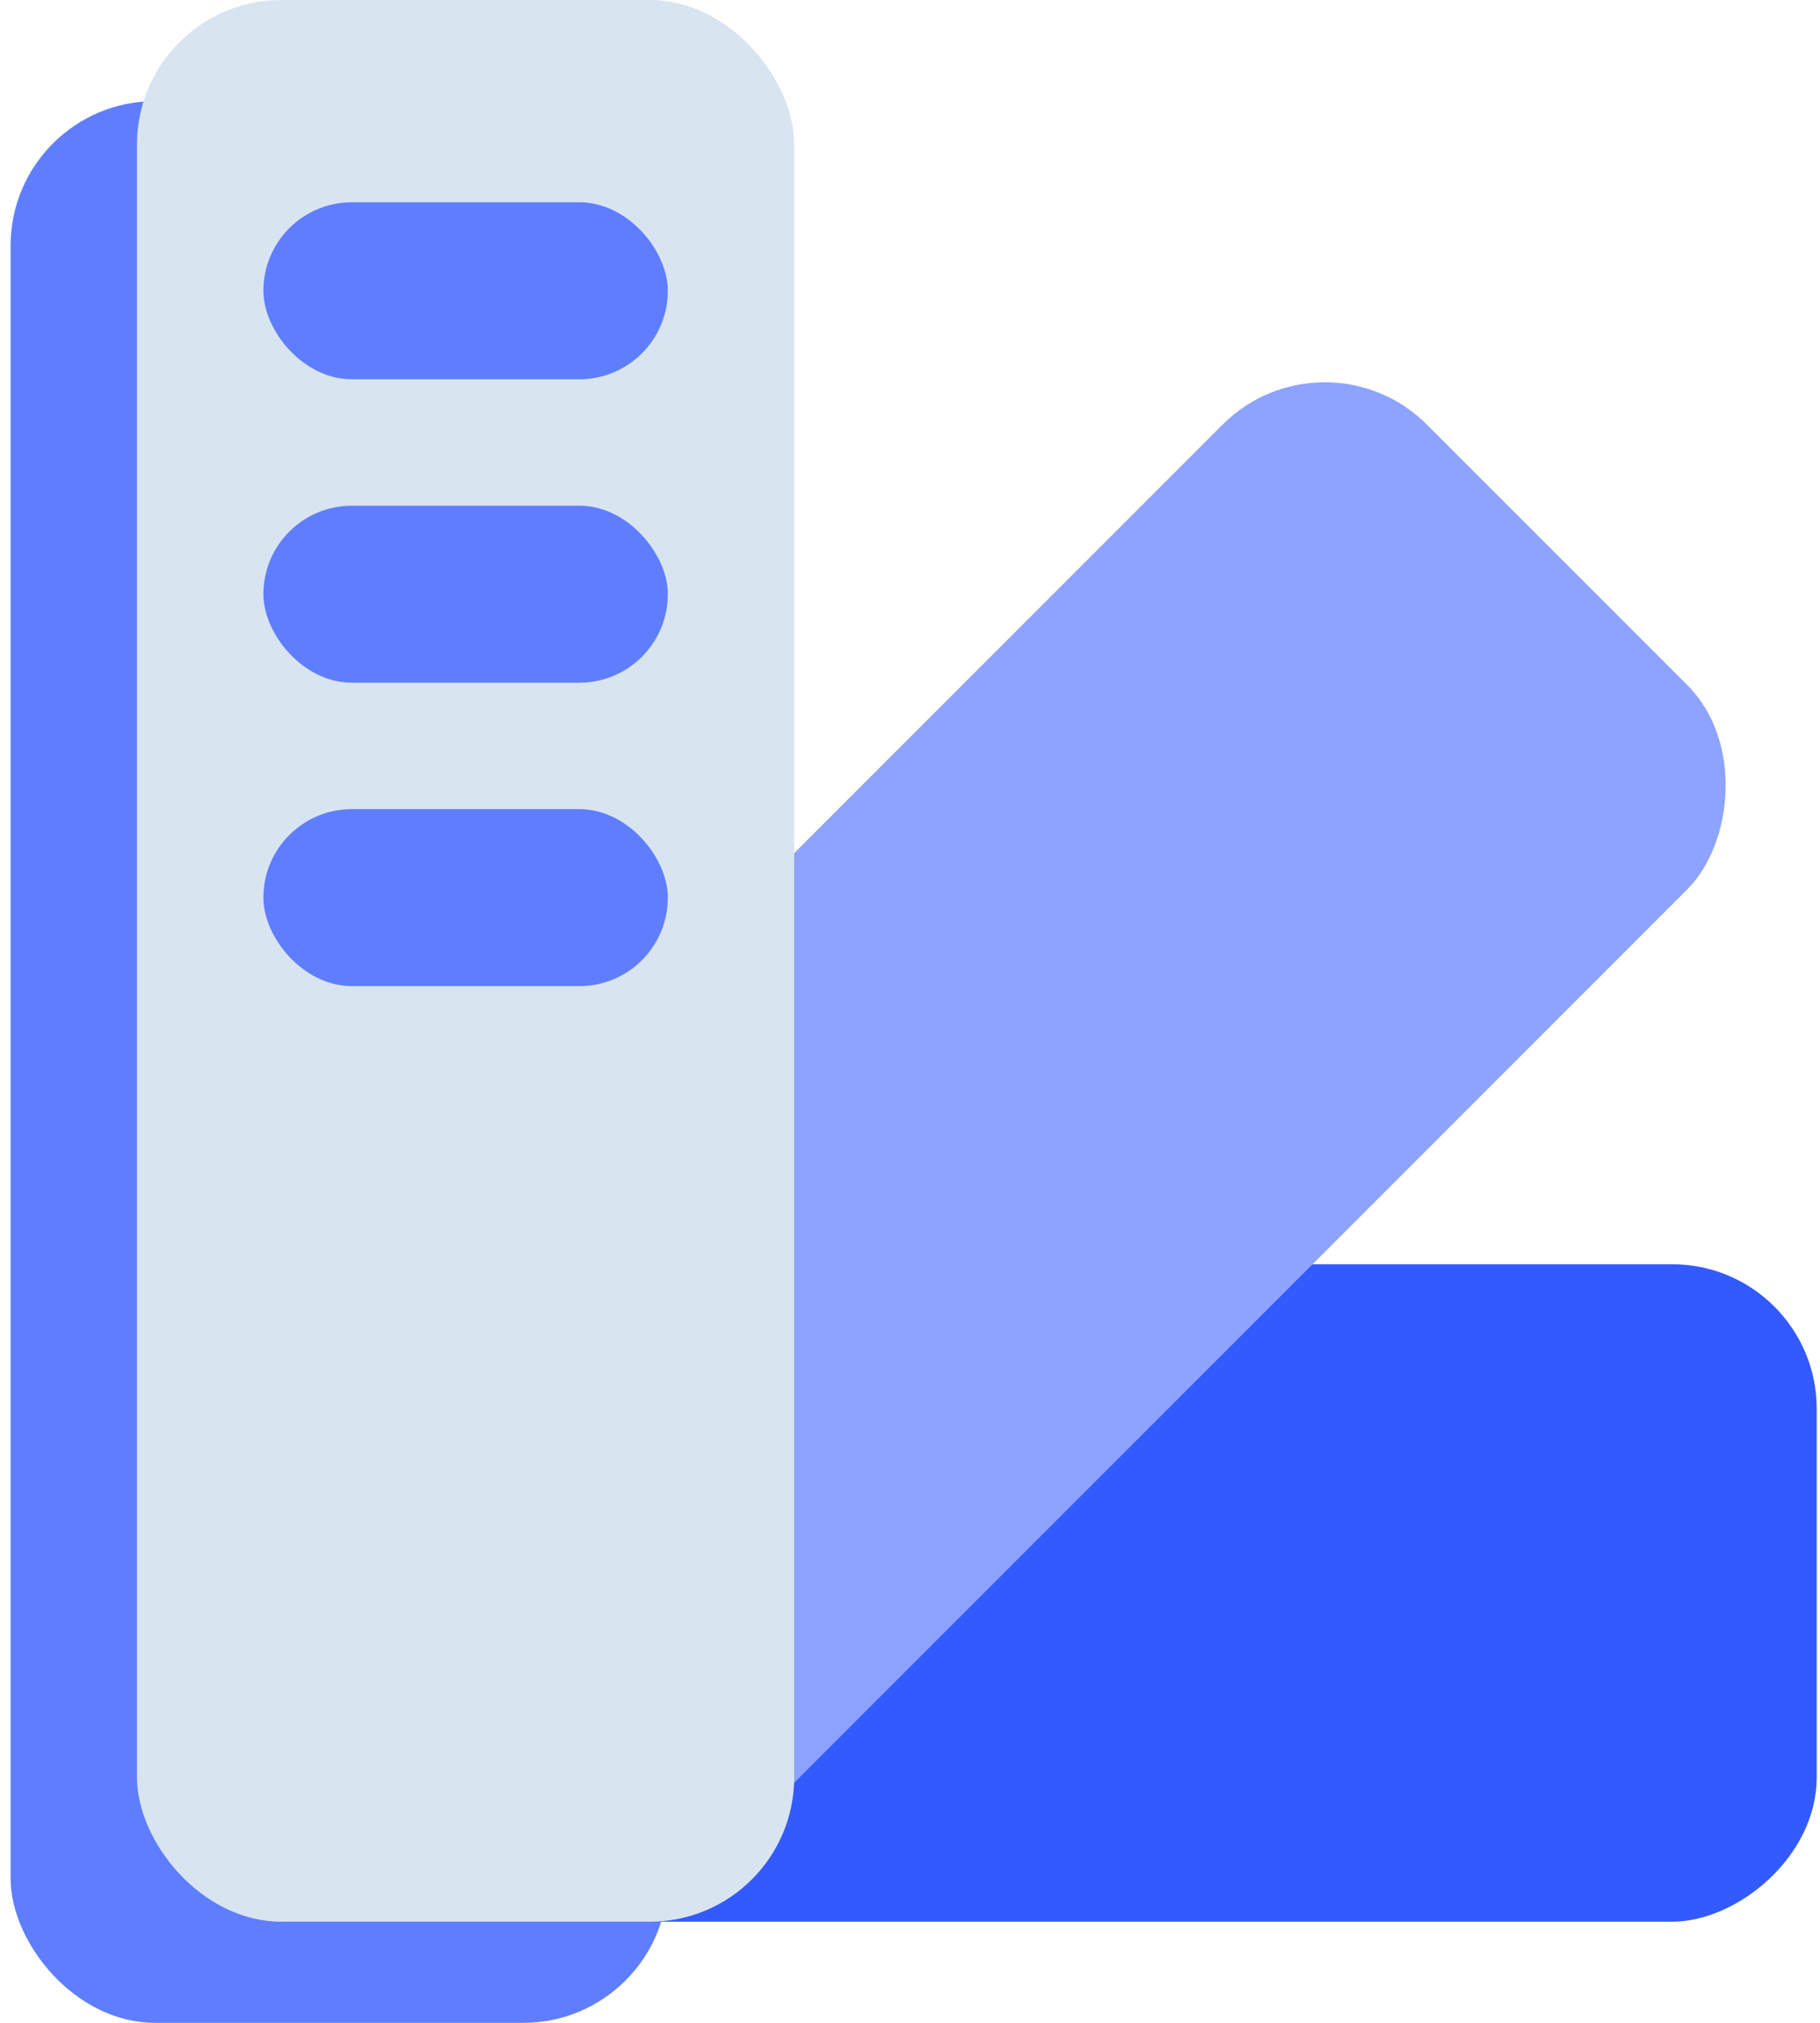 <svg width="63" height="70" viewBox="0 0 63 70" fill="none" xmlns="http://www.w3.org/2000/svg">
<rect x="62.886" y="43.75" width="22.75" height="58.144" rx="5" transform="rotate(90 62.886 43.75)" fill="#335AFF"/>
<rect x="0.367" y="3.5" width="22.75" height="66.5" rx="5" fill="#5F7EFF"/>
<rect width="22.75" height="58.144" rx="5" transform="matrix(0.707 0.707 -0.707 0.707 45.856 11.158)" fill="#8DA3FF"/>
<rect x="4.742" width="22.75" height="66.5" rx="5" fill="#D9E4F1"/>
<rect x="9.117" y="7" width="14" height="6.125" rx="3.062" fill="#5F7EFF"/>
<rect x="9.117" y="17.5" width="14" height="6.125" rx="3.062" fill="#5F7EFF"/>
<rect x="9.117" y="28" width="14" height="6.125" rx="3.062" fill="#5F7EFF"/>
</svg>
